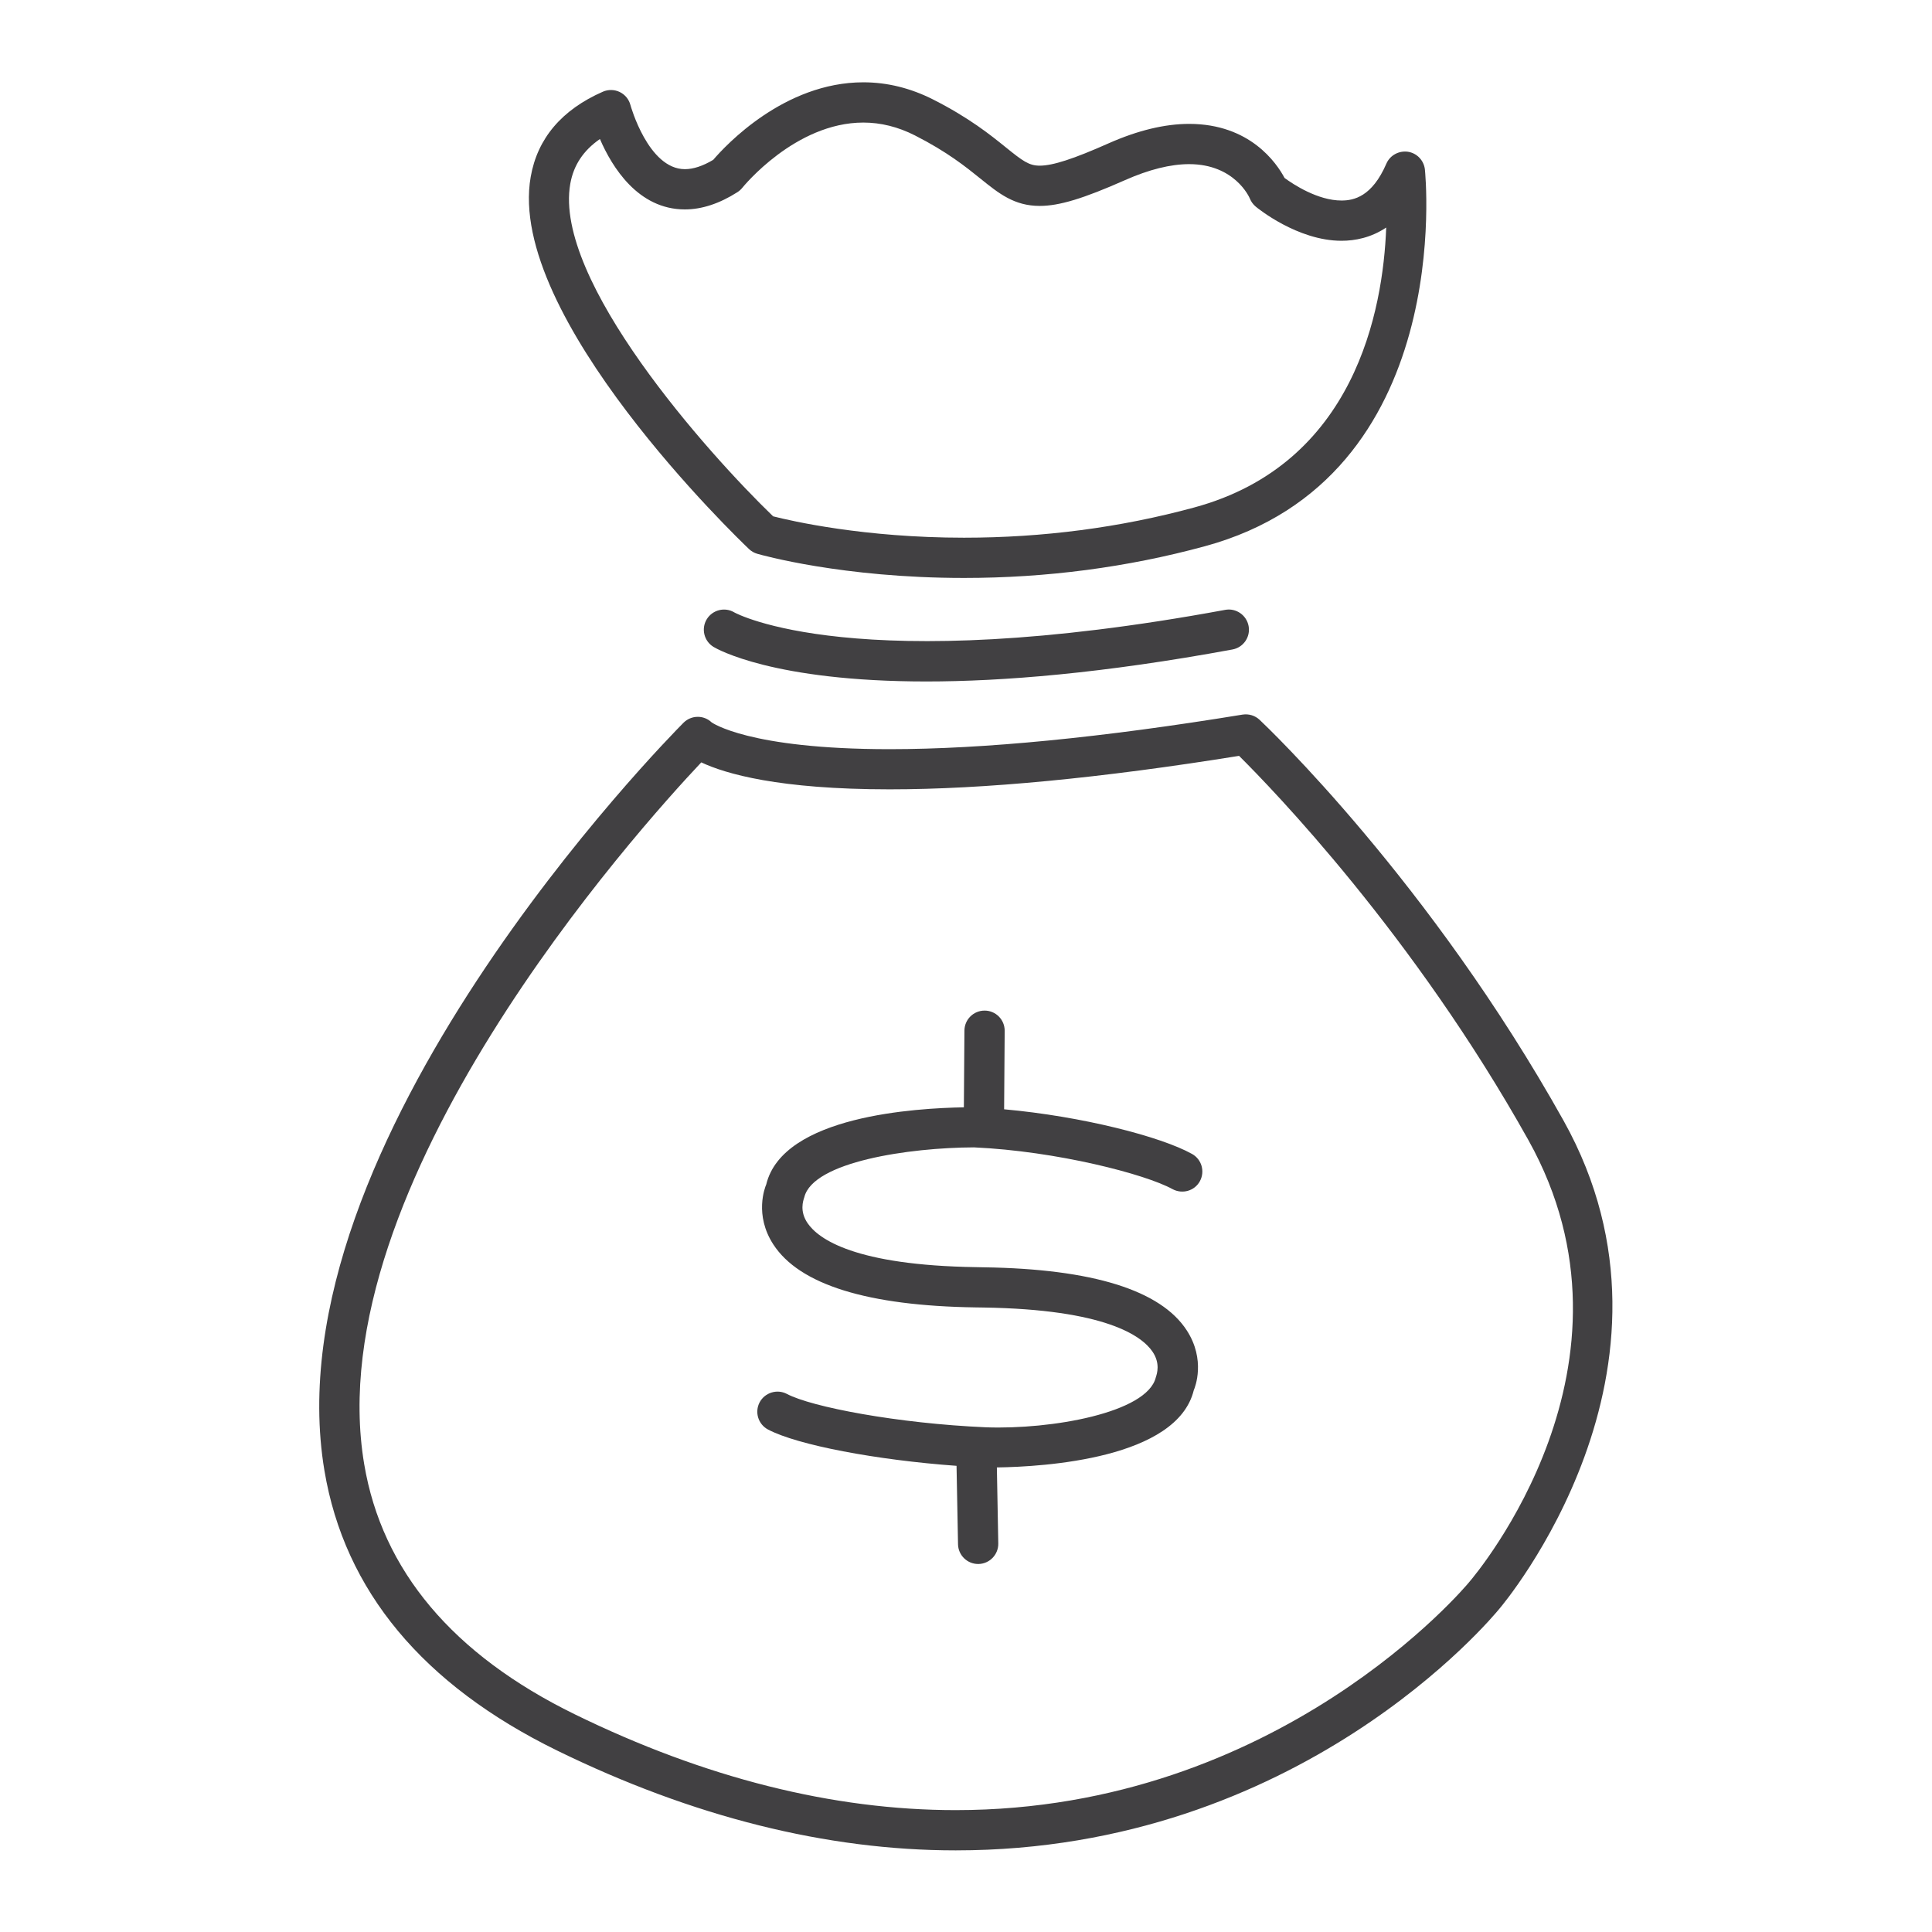<?xml version="1.0" encoding="utf-8"?>
<!-- Generator: Adobe Illustrator 16.0.0, SVG Export Plug-In . SVG Version: 6.00 Build 0)  -->
<!DOCTYPE svg PUBLIC "-//W3C//DTD SVG 1.1//EN" "http://www.w3.org/Graphics/SVG/1.1/DTD/svg11.dtd">
<svg version="1.1" id="Layer_1" xmlns="http://www.w3.org/2000/svg" xmlns:xlink="http://www.w3.org/1999/xlink" x="0px" y="0px"
	 width="48px" height="48px" viewBox="0 0 48 48" enable-background="new 0 0 48 48" xml:space="preserve">
<g>
	<path fill="#414042" d="M38.848,27.845c-3.314-5.934-7.381-9.799-7.553-9.961c-0.113-0.106-0.266-0.154-0.424-0.13
		c-3.482,0.57-6.432,0.859-8.769,0.859c0,0-0.001,0-0.001,0c-3.518,0-4.418-0.666-4.421-0.666c-0.197-0.188-0.507-0.182-0.699,0.01
		C16.562,18.38,6.695,28.398,8.061,36.54c0.5,2.979,2.445,5.319,5.781,6.952c3.365,1.646,6.697,2.48,9.902,2.48c0,0,0.001,0,0.002,0
		c8.536,0,13.325-5.779,13.515-6.014C37.311,39.9,42.291,34.018,38.848,27.845z M36.494,39.316
		c-0.047,0.057-4.703,5.656-12.75,5.656c0,0-0.001,0-0.001,0c-3.051,0-6.235-0.801-9.462-2.38c-3.029-1.482-4.79-3.574-5.233-6.217
		c-1.162-6.917,6.796-15.759,8.375-17.434c0.602,0.284,1.927,0.67,4.68,0.67c0,0,0,0,0,0c2.333,0,5.253-0.279,8.681-0.832
		c0.816,0.81,4.336,4.439,7.191,9.551C41.072,33.887,36.691,39.088,36.494,39.316z"/>
	<path fill="#414042" d="M18.609,13.641c0.058,0.055,0.128,0.096,0.206,0.118c0.084,0.024,2.107,0.6,5.136,0.6
		c2.047,0,4.059-0.264,5.977-0.786c6.271-1.7,5.48-9.289,5.473-9.365c-0.027-0.225-0.199-0.405-0.424-0.438
		c-0.223-0.03-0.443,0.087-0.533,0.296c-0.355,0.82-0.807,0.916-1.115,0.916c-0.592,0-1.201-0.404-1.414-0.56
		c-0.199-0.373-0.861-1.344-2.371-1.344c-0.602,0-1.273,0.161-1.994,0.48c-0.879,0.391-1.393,0.558-1.719,0.558
		c-0.266,0-0.422-0.116-0.838-0.452c-0.385-0.311-0.913-0.737-1.81-1.192c-0.559-0.283-1.141-0.427-1.733-0.427
		c-1.964,0-3.42,1.564-3.73,1.926c-0.258,0.154-0.495,0.232-0.704,0.232c-0.909,0-1.349-1.577-1.353-1.593
		c-0.037-0.142-0.134-0.26-0.266-0.324c-0.13-0.063-0.285-0.066-0.418-0.008c-1.023,0.449-1.627,1.161-1.794,2.117
		C12.576,7.857,18.362,13.407,18.609,13.641z M14.168,4.568c0.081-0.46,0.323-0.828,0.737-1.114c0.3,0.695,0.948,1.749,2.11,1.749
		c0.42,0,0.859-0.144,1.305-0.428c0.047-0.03,0.088-0.067,0.123-0.11c0.013-0.016,1.31-1.62,3.007-1.62
		c0.433,0,0.863,0.107,1.28,0.319c0.803,0.408,1.264,0.78,1.635,1.079c0.448,0.361,0.833,0.673,1.466,0.673
		c0.486,0,1.082-0.181,2.125-0.643c0.592-0.262,1.127-0.395,1.588-0.395c1.133,0,1.496,0.824,1.508,0.854
		c0.031,0.078,0.082,0.147,0.146,0.201c0.041,0.035,1.037,0.849,2.131,0.849c0.332,0,0.73-0.074,1.111-0.329
		c-0.078,2.058-0.777,5.873-4.773,6.956c-1.832,0.498-3.756,0.75-5.715,0.75c-2.484,0-4.285-0.414-4.744-0.531
		C17.577,11.255,13.748,6.961,14.168,4.568z"/>
	<path fill="#414042" d="M18.242,15.214c-0.233-0.139-0.539-0.064-0.683,0.171c-0.143,0.236-0.068,0.543,0.168,0.687
		c0.084,0.051,1.482,0.859,5.286,0.859c1.894,0,4.385-0.201,7.608-0.795c0.271-0.05,0.451-0.311,0.4-0.583s-0.314-0.452-0.582-0.401
		C21.255,16.848,18.289,15.241,18.242,15.214z"/>
	<path fill="#414042" d="M29.613,28.668c-0.774-0.43-2.73-0.934-4.666-1.108l0.014-1.948c0.002-0.277-0.22-0.503-0.496-0.504
		c-0.001,0-0.003,0-0.004,0c-0.274,0-0.498,0.221-0.5,0.496l-0.014,1.907c-1.174,0.021-4.495,0.205-4.91,1.916
		c-0.032,0.075-0.301,0.755,0.175,1.489c0.648,1,2.34,1.527,5.028,1.566l0.196,0.003c3.033,0.047,3.931,0.706,4.197,1.095
		c0.199,0.291,0.113,0.549,0.082,0.643c-0.219,0.881-2.604,1.297-4.216,1.238c-2.207-0.096-4.341-0.506-4.95-0.83
		c-0.244-0.127-0.546-0.033-0.676,0.209c-0.129,0.244-0.036,0.546,0.208,0.676c0.732,0.387,2.696,0.758,4.684,0.902l0.037,1.949
		c0.005,0.271,0.228,0.49,0.5,0.49c0.003,0,0.006,0,0.009,0c0.276-0.006,0.496-0.234,0.491-0.51l-0.035-1.889
		c1.189-0.017,4.476-0.22,4.892-1.918c0.033-0.076,0.301-0.754-0.174-1.487c-0.648-0.999-2.342-1.526-5.03-1.567l-0.196-0.004
		c-3.03-0.045-3.928-0.703-4.194-1.092c-0.201-0.293-0.114-0.551-0.082-0.646c0.217-0.881,2.602-1.232,4.215-1.238
		c2.065,0.094,4.264,0.668,4.932,1.037c0.244,0.131,0.547,0.047,0.68-0.195C29.943,29.104,29.855,28.801,29.613,28.668z"/>
</g>
</svg>
